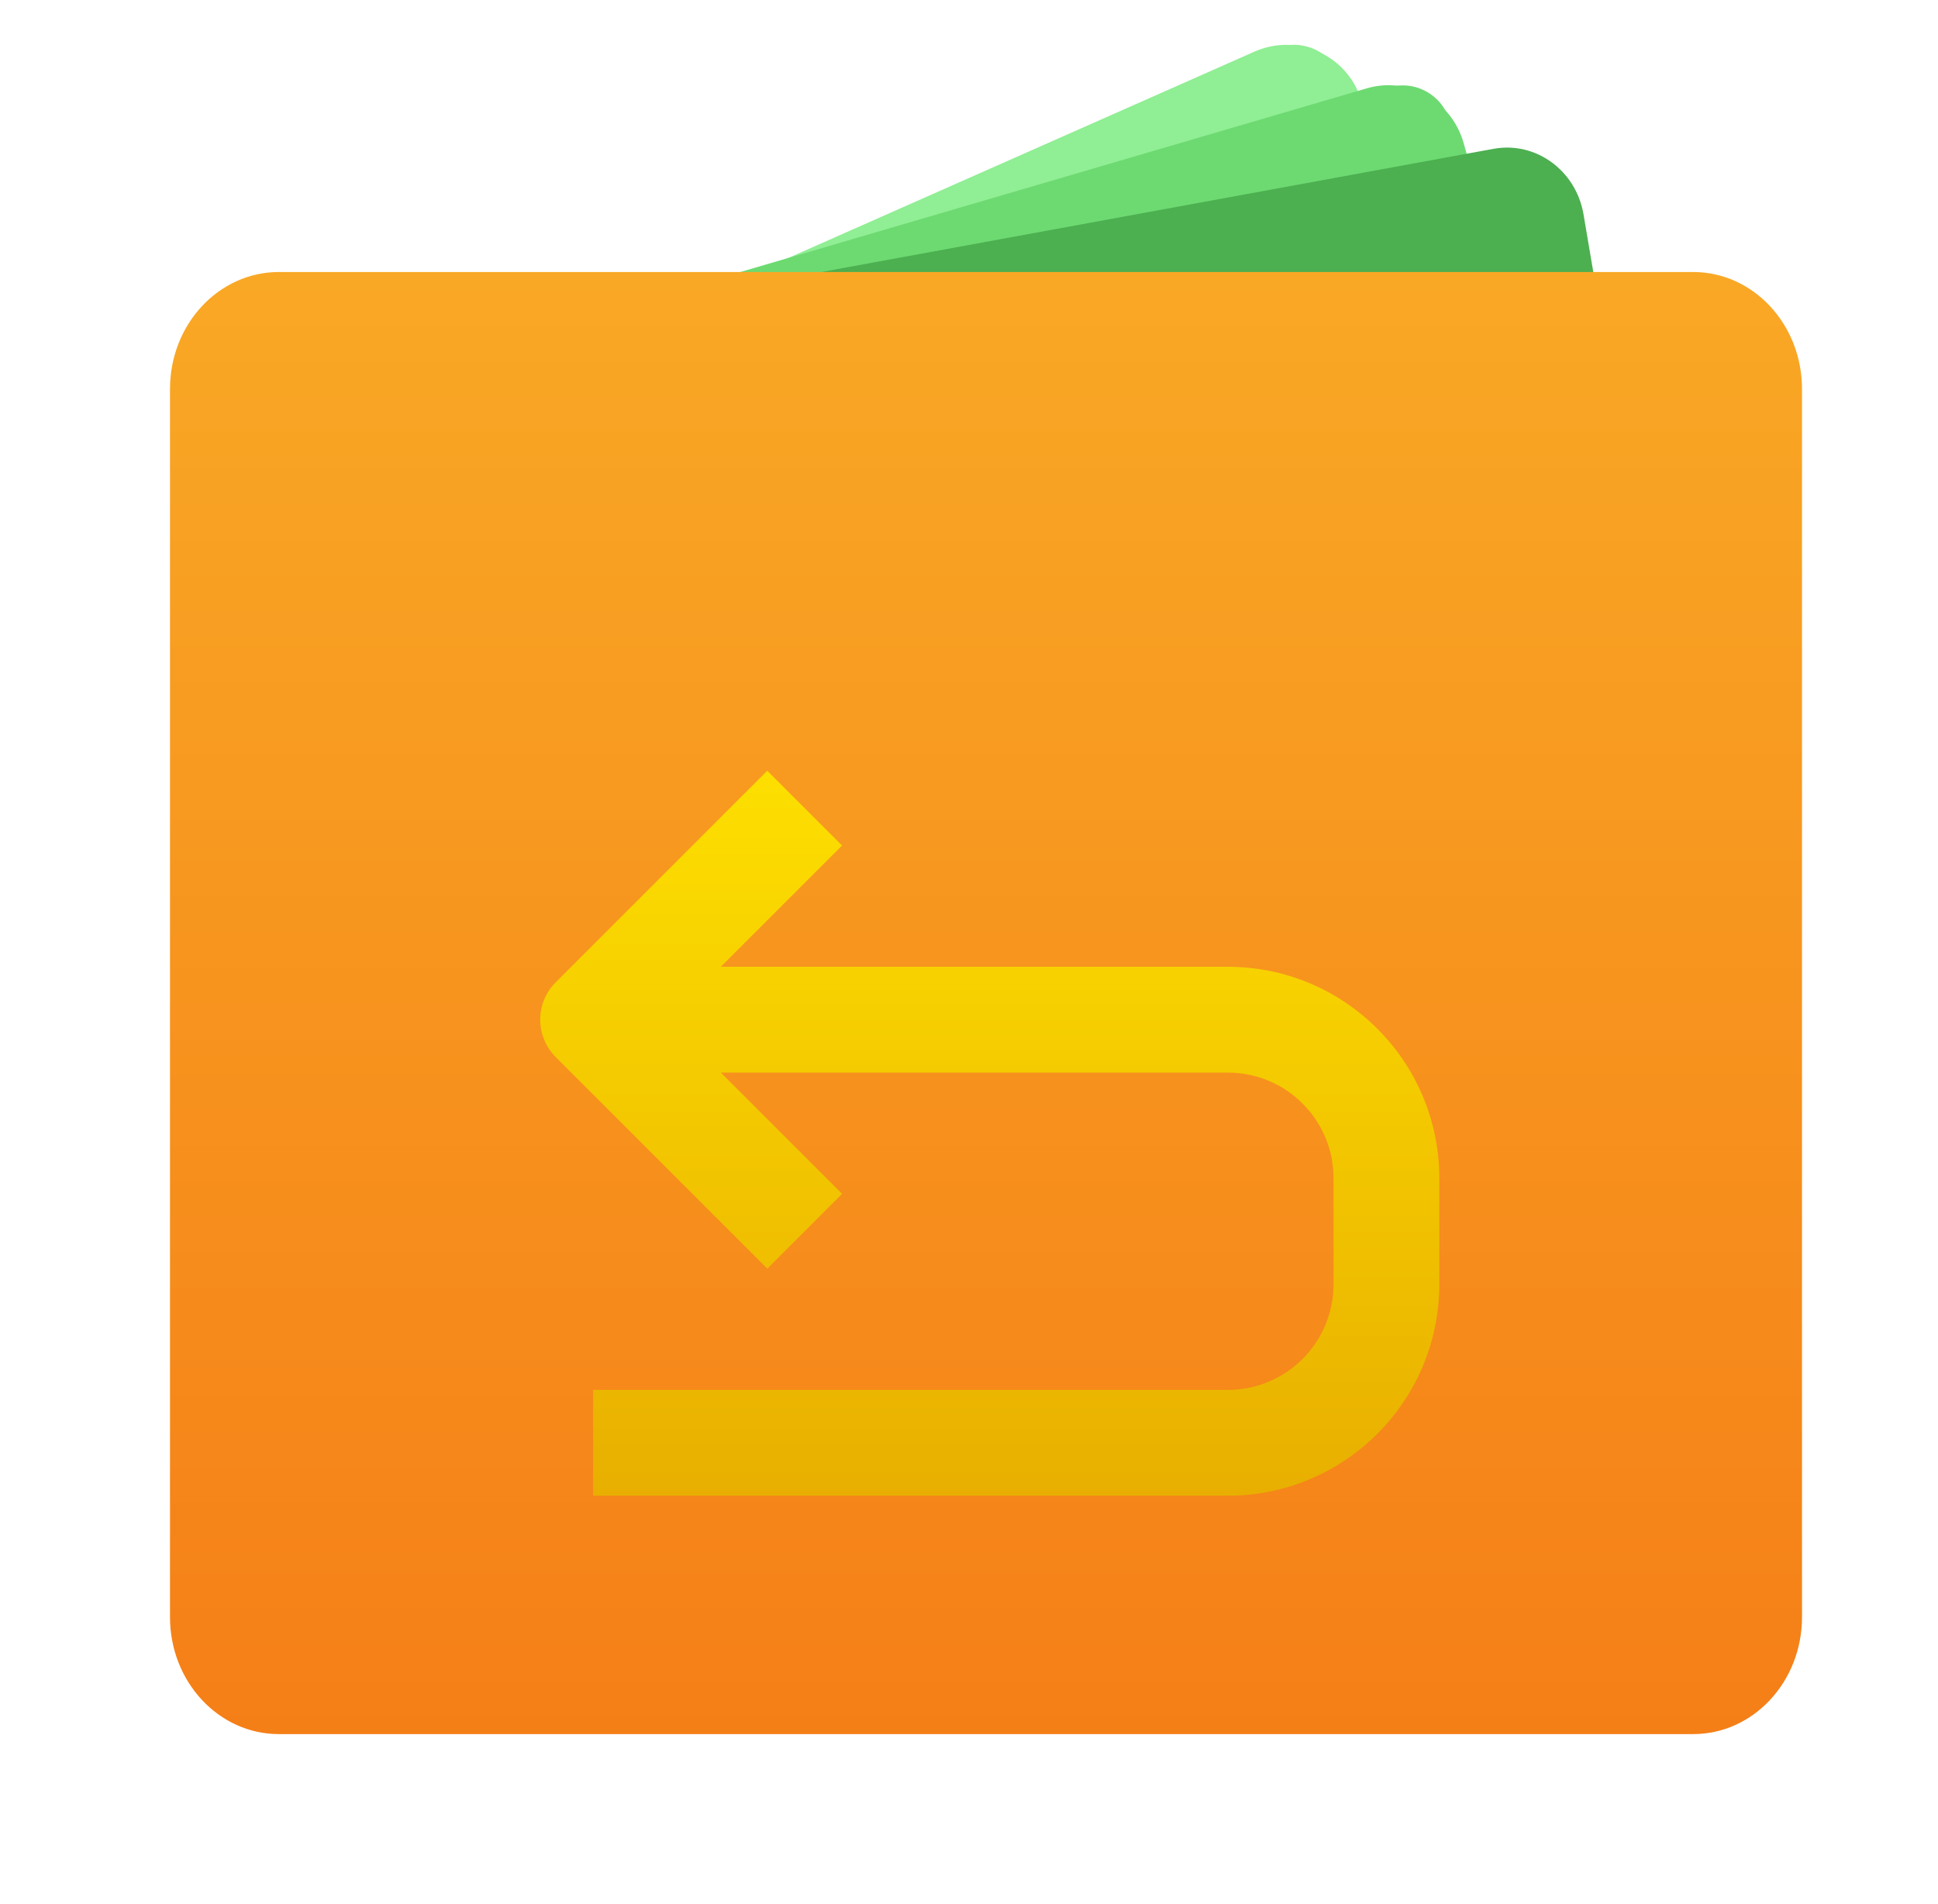<svg width="57" height="56" viewBox="0 0 57 56" fill="none" xmlns="http://www.w3.org/2000/svg">
<g clip-path="url(#clip0_6336_18396)">
<path d="M5.746 15.472L37.466 1.442C38.201 1.117 39.063 1.448 39.391 2.181L49.078 23.794C49.406 24.527 49.077 25.385 48.342 25.71L16.622 39.739L5.746 15.472Z" fill="#90EE94"/>
<path d="M5.746 15.305L36.897 1.518C38.059 1.004 39.419 1.523 39.937 2.678L49.007 22.93C49.524 24.085 49.002 25.438 47.841 25.952L16.69 39.739L5.746 15.305Z" fill="#90EE94"/>
<path d="M5.878 12.812L40.851 2.571C41.622 2.345 42.423 2.789 42.641 3.562L49.241 27.069C49.458 27.842 49.009 28.652 48.238 28.878L13.265 39.119L5.878 12.812Z" fill="#6DDA71"/>
<path d="M5.878 12.66L40.2 2.598C41.423 2.239 42.699 2.962 43.05 4.213L49.2 26.144C49.551 27.394 48.844 28.698 47.621 29.057L13.299 39.119L5.878 12.66Z" fill="#6DDA71"/>
<path d="M6.782 11.185L43.926 4.377C45.169 4.149 46.354 5.012 46.574 6.304L50.742 30.875C50.961 32.167 50.13 33.4 48.887 33.627L11.743 40.436L6.782 11.185Z" fill="#4CAF50"/>
</g>
<path fill-rule="evenodd" clip-rule="evenodd" d="M5 11.44C5 9.54 6.433 8 8.2 8H49.8C51.567 8 53 9.54 53 11.44V47.56C53 49.46 51.567 51 49.8 51H8.2C6.433 51 5 49.46 5 47.56V11.44Z" fill="url(#paint0_linear_6336_18396)"/>
<g filter="url(#filter0_d_6336_18396)">
<path d="M21.2 24.433H36.111C39.548 24.433 42.333 27.219 42.333 30.655V33.767C42.333 37.203 39.548 39.989 36.111 39.989H17.445V36.878H36.111C37.829 36.878 39.222 35.485 39.222 33.767V30.655C39.222 28.937 37.829 27.544 36.111 27.544H21.2L24.767 31.111L22.567 33.311L16.345 27.089C15.737 26.481 15.737 25.496 16.345 24.889L22.567 18.667L24.767 20.867L21.2 24.433Z" fill="url(#paint1_linear_6336_18396)"/>
</g>
<defs>
<filter id="filter0_d_6336_18396" x="11.889" y="18.667" width="34.444" height="29.322" filterUnits="userSpaceOnUse" color-interpolation-filters="sRGB">
<feFlood flood-opacity="0" result="BackgroundImageFix"/>
<feColorMatrix in="SourceAlpha" type="matrix" values="0 0 0 0 0 0 0 0 0 0 0 0 0 0 0 0 0 0 127 0" result="hardAlpha"/>
<feOffset dy="4"/>
<feGaussianBlur stdDeviation="2"/>
<feColorMatrix type="matrix" values="0 0 0 0 0 0 0 0 0 0 0 0 0 0 0 0 0 0 0.24 0"/>
<feBlend mode="normal" in2="BackgroundImageFix" result="effect1_dropShadow_6336_18396"/>
<feBlend mode="normal" in="SourceGraphic" in2="effect1_dropShadow_6336_18396" result="shape"/>
</filter>
<linearGradient id="paint0_linear_6336_18396" x1="5" y1="8" x2="5" y2="51" gradientUnits="userSpaceOnUse">
<stop stop-color="#F9A825"/>
<stop offset="1" stop-color="#F57F17"/>
</linearGradient>
<linearGradient id="paint1_linear_6336_18396" x1="15.889" y1="18.667" x2="15.889" y2="39.989" gradientUnits="userSpaceOnUse">
<stop stop-color="#FDDF00"/>
<stop offset="1" stop-color="#E8AF00"/>
</linearGradient>
<clipPath id="clip0_6336_18396">
<rect width="43.556" height="40.444" fill="white" transform="translate(5.707)"/>
</clipPath>
</defs>
</svg>
